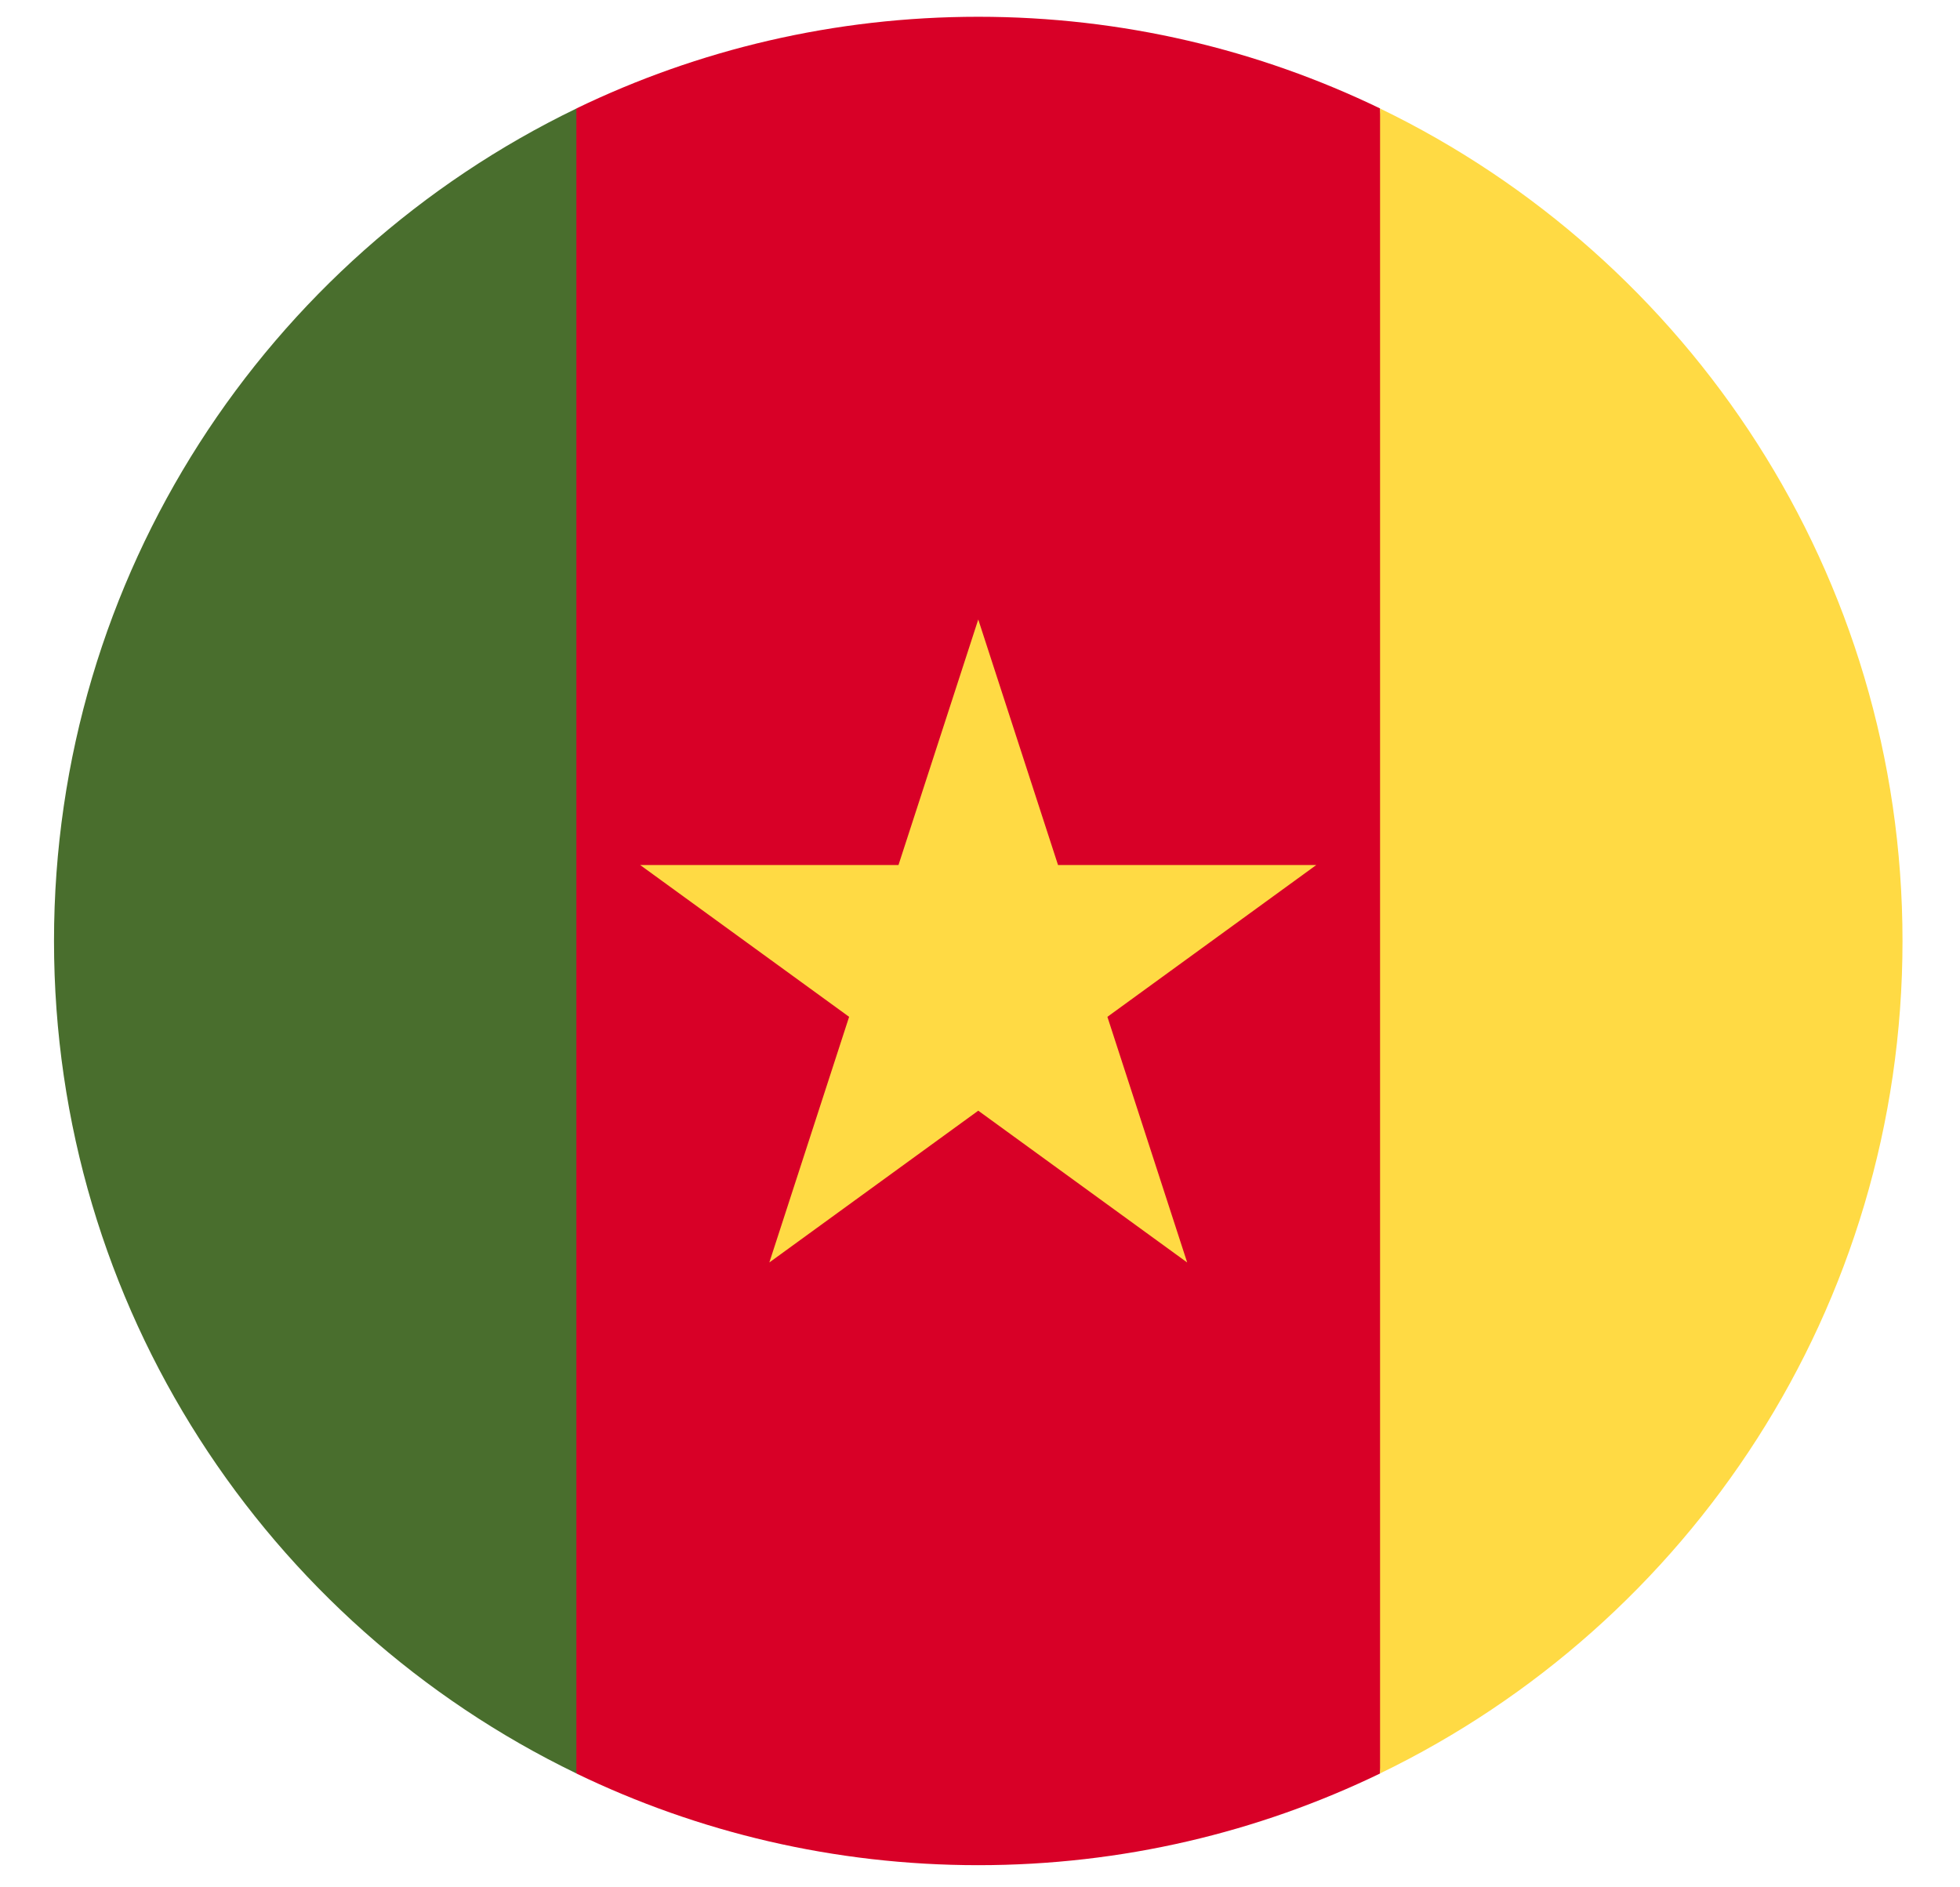 <svg width="27" height="26" viewBox="0 0 27 26" fill="none" xmlns="http://www.w3.org/2000/svg">
<g clip-path="url(#clip0_548_4481)">
<path d="M19.011 1.494C17.337 0.685 15.46 0.231 13.476 0.231C11.492 0.231 9.614 0.685 7.94 1.494L6.833 12.963L7.94 24.432C9.614 25.241 11.492 25.695 13.476 25.695C15.46 25.695 17.337 25.241 19.011 24.432L20.119 12.963L19.011 1.494Z" fill="#D80027"/>
<path d="M13.476 8.534L14.575 11.917H18.132L15.255 14.008L16.354 17.392L13.476 15.301L10.598 17.392L11.697 14.008L8.819 11.917H12.377L13.476 8.534Z" fill="#FFDA44"/>
<path d="M7.94 1.495C3.681 3.554 0.744 7.915 0.744 12.963C0.744 18.011 3.681 22.372 7.94 24.431V1.495Z" fill="#496E2D"/>
<path d="M19.011 1.495V24.431C23.27 22.372 26.208 18.011 26.208 12.963C26.208 7.915 23.27 3.554 19.011 1.495Z" fill="#FFDA44"/>
</g>
<defs>
<clipPath id="clip0_548_4481">
<rect width="25.464" height="25.464" fill="white" transform="translate(0.743 0.231)"/>
</clipPath>
</defs>
</svg>
